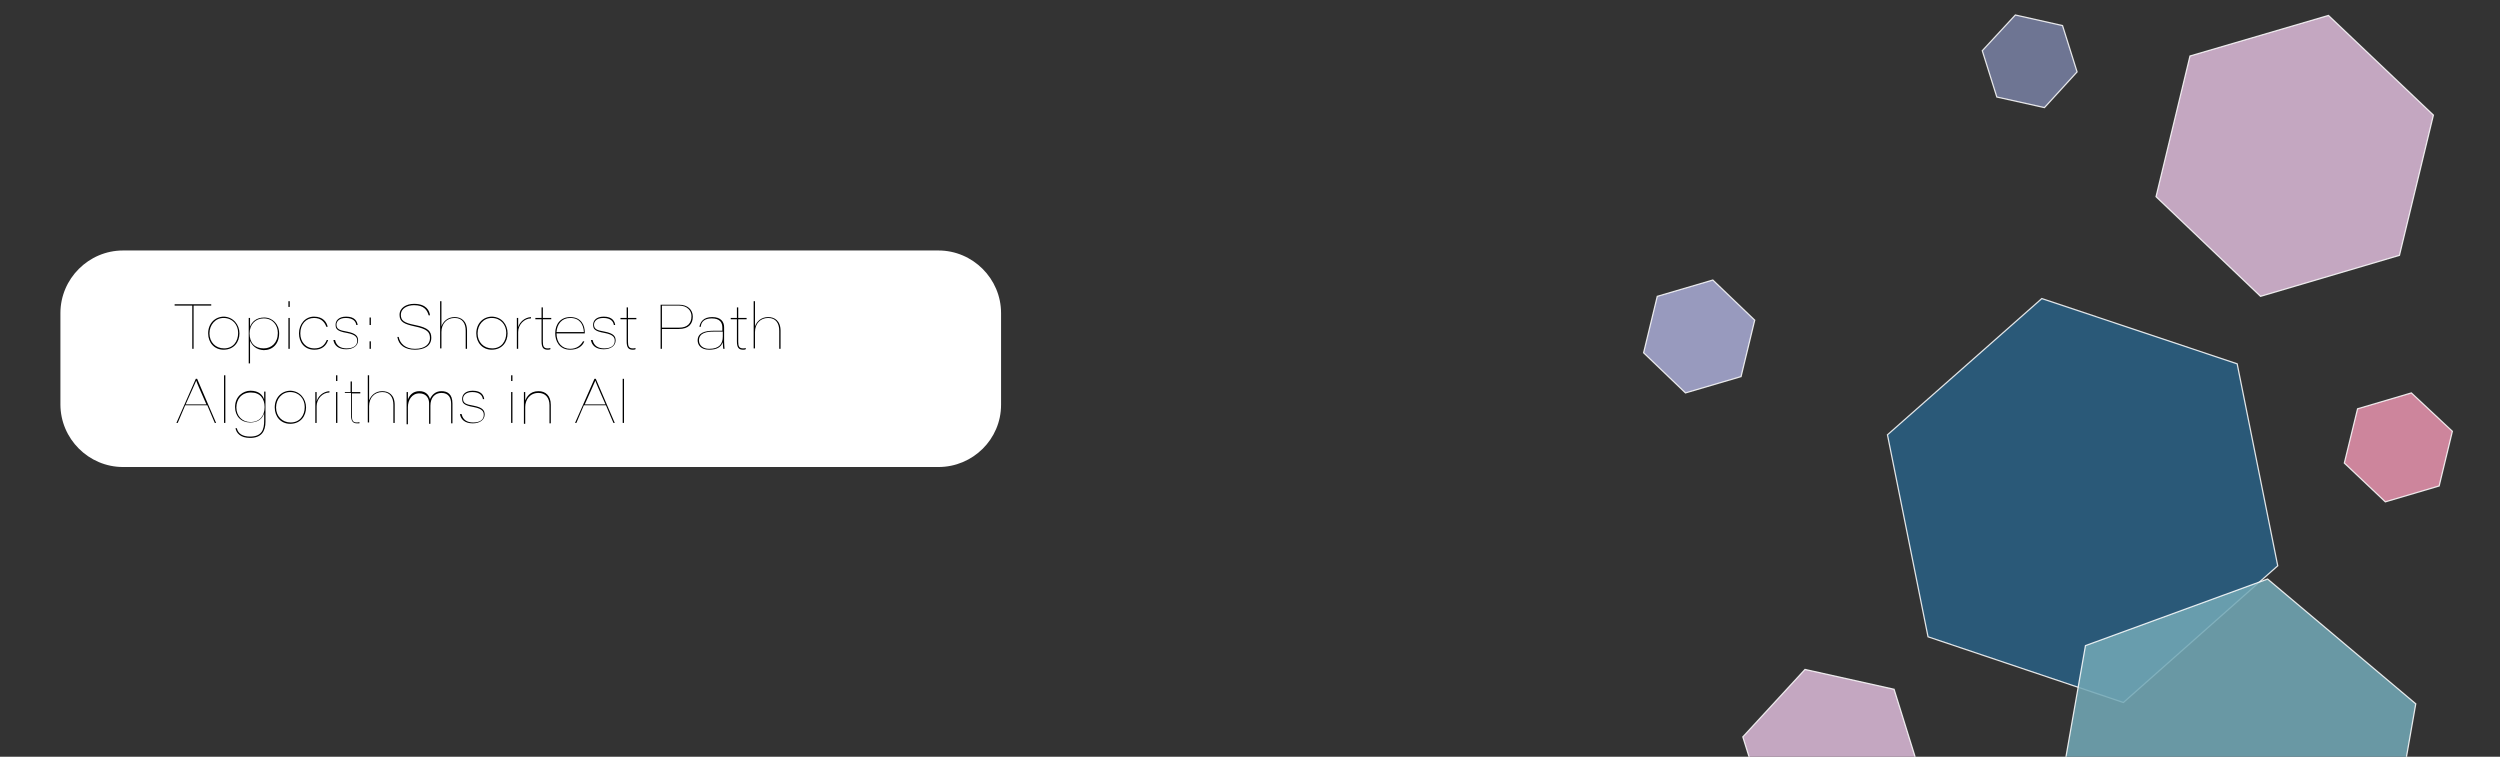 <?xml version="1.0" encoding="utf-8"?>
<!-- Generator: Adobe Illustrator 23.0.6, SVG Export Plug-In . SVG Version: 6.00 Build 0)  -->
<svg version="1.1" id="Layer_1" xmlns="http://www.w3.org/2000/svg" xmlns:xlink="http://www.w3.org/1999/xlink" x="0px" y="0px"
	 viewBox="0 0 566.9 171.6" style="enable-background:new 0 0 566.9 171.6;" xml:space="preserve">
<rect x="0" y="0" width="566.9" height="171.6" fill="#333333" stroke="none"/>
<style type="text/css">
	.st0{opacity:0.86;clip-path:url(#SVGID_2_);fill:#7880A3;stroke:#FFFFFF;stroke-width:0.283;stroke-miterlimit:10;}
	.st1{opacity:0.86;clip-path:url(#SVGID_2_);fill:#295F84;stroke:#FFFFFF;stroke-width:0.283;stroke-miterlimit:10;}
	.st2{opacity:0.86;clip-path:url(#SVGID_2_);fill:#72A8B6;stroke:#FFFFFF;stroke-width:0.283;stroke-miterlimit:10;}
	.st3{opacity:0.86;clip-path:url(#SVGID_2_);fill:#DCBAD8;stroke:#FFFFFF;stroke-width:0.283;stroke-miterlimit:10;}
	.st4{opacity:0.86;clip-path:url(#SVGID_2_);fill:#E693AD;stroke:#FFFFFF;stroke-width:0.283;stroke-miterlimit:10;}
	.st5{opacity:0.86;clip-path:url(#SVGID_2_);fill:#A9ABD5;stroke:#FFFFFF;stroke-width:0.283;stroke-miterlimit:10;}
	.st6{clip-path:url(#SVGID_2_);fill:#FFFFFF;}
	.st7{clip-path:url(#SVGID_2_);}
	.st8{fill:none;}
</style>
<g>
	<defs>
		<rect id="SVGID_1_" y="-0.7" width="566.9" height="172.3"/>
	</defs>
	<clipPath id="SVGID_2_">
		<use xlink:href="#SVGID_1_"  style="overflow:visible;"/>
	</clipPath>
	<polygon class="st0" points="452.8,22 449.5,11.5 457,3.4 467.7,5.8 471,16.3 463.6,24.4 	"/>
	<polygon class="st1" points="481.5,159.3 437.2,144.4 428,98.6 463,67.7 507.3,82.5 516.5,128.3 	"/>
	<polygon class="st2" points="514.2,131.3 547.8,159.6 540.2,202.9 498.9,217.9 465.3,189.7 472.9,146.4 	"/>
	<polygon class="st3" points="488.9,44.6 496.6,12.7 528,3.5 551.8,26.1 544.1,57.9 512.6,67.2 	"/>
	<polygon class="st4" points="531.6,105 534.6,92.7 546.8,89.1 556.1,97.8 553.1,110.2 540.9,113.8 	"/>
	<polygon class="st5" points="372.7,80 375.8,67.2 388.4,63.5 397.9,72.6 394.8,85.4 382.2,89.1 	"/>
	<polygon class="st3" points="401.4,186.9 395.2,167.1 409.3,151.8 429.5,156.3 435.7,176.2 421.7,191.5 	"/>
	<path class="st6" d="M212.8,105.9H27.9c-7.8,0-14.2-6.4-14.2-14.2V71c0-7.8,6.4-14.2,14.2-14.2h184.9c7.8,0,14.2,6.4,14.2,14.2
		v20.8C227,99.6,220.6,105.9,212.8,105.9z"/>
	<g class="st7">
		<rect x="39.6" y="68.3" class="st8" width="172.9" height="37.6"/>
		<path d="M43.6,69.3h-4v-0.3h8.3v0.3h-4v9.8h-0.3V69.3z"/>
		<path d="M54.3,75.6c0,1.9-1.2,3.7-3.6,3.7c-2.1,0-3.5-1.6-3.5-3.7c0-2.2,1.5-3.8,3.6-3.8C52.9,71.9,54.3,73.6,54.3,75.6z
			 M47.5,75.6c0,2,1.4,3.4,3.3,3.4c2.1,0,3.2-1.6,3.2-3.5c0-1.9-1.3-3.4-3.3-3.4C48.8,72.1,47.5,73.7,47.5,75.6z"/>
		<path d="M56.7,77.3v5.1h-0.3v-8.2c0-1,0-1.6,0-2.1h0.3c0,0.1,0,1.2,0,2c0.4-1.1,1.4-2.1,3.2-2.1c1.9,0,3.4,1.5,3.4,3.6
			c0,2.4-1.5,3.8-3.5,3.8C58.1,79.3,57.2,78.4,56.7,77.3z M63,75.5c0-1.7-1.1-3.3-3.2-3.3c-1.9,0-3.2,1.4-3.2,3.4
			c0,2.2,1.2,3.4,3.2,3.4C61.6,79,63,77.7,63,75.5z"/>
		<path d="M65.4,68.3h0.3v1.3h-0.3V68.3z M65.4,72.1h0.3v7h-0.3V72.1z"/>
		<path d="M74.4,77.1c-0.4,1.3-1.4,2.2-3.1,2.2c-2.3,0-3.5-1.7-3.5-3.7c0-2.1,1.4-3.8,3.4-3.8c2.1,0,2.9,1.3,3.1,2.3H74
			c-0.4-1.1-1.2-2-2.8-2c-1.8,0-3.1,1.4-3.1,3.5c0,1.9,1.2,3.4,3.2,3.4c1.5,0,2.3-0.7,2.8-1.9H74.4z"/>
		<path d="M76,77.2c0.3,1.2,1.2,1.8,2.6,1.8c1.5,0,2.4-0.6,2.4-1.7c0-0.7-0.2-1.4-2.3-1.8c-2.4-0.4-2.6-1-2.6-1.9
			c0-0.8,0.6-1.8,2.4-1.8c2,0,2.5,1.1,2.6,1.9h-0.3c-0.1-0.7-0.6-1.6-2.4-1.6c-1.6,0-2.1,0.9-2.1,1.5c0,1,0.6,1.3,2.4,1.6
			c2.1,0.4,2.5,1.1,2.5,2c0,1.2-1.1,2-2.7,2c-1.8,0-2.7-0.9-2.9-2.1H76z"/>
		<path d="M83.8,73.7v-1.7h0.3v1.7H83.8z M83.8,79.1v-1.7h0.3v1.7H83.8z"/>
		<path d="M90.4,76.4c0.3,1.5,1.5,2.7,3.7,2.7c2.3,0,3.4-1.1,3.4-2.4c0-1.4-0.6-2.1-3.5-2.7c-2.3-0.5-3.4-1-3.4-2.6
			c0-1.6,1.5-2.5,3.3-2.5c2.8,0,3.5,1.6,3.6,2.6h-0.3c-0.3-1.1-1-2.3-3.3-2.3c-1.5,0-3,0.7-3,2.2c0,1.2,0.6,1.8,3.2,2.3
			c3.1,0.6,3.7,1.5,3.7,2.9c0,1.9-1.7,2.7-3.7,2.7c-2.2,0-3.7-1-4-2.9H90.4z"/>
		<path d="M100.1,68.3V74c0.4-1.1,1.4-2.1,3-2.1c1.4,0,2.8,0.8,2.8,3.1v4.1h-0.3V75c0-1.6-0.7-2.9-2.5-2.9c-1.8,0-3,1.3-3,3.2v3.7
			h-0.3V68.3H100.1z"/>
		<path d="M115.1,75.6c0,1.9-1.2,3.7-3.6,3.7c-2.1,0-3.5-1.6-3.5-3.7c0-2.2,1.5-3.8,3.6-3.8C113.8,71.9,115.1,73.6,115.1,75.6z
			 M108.3,75.6c0,2,1.4,3.4,3.3,3.4c2.1,0,3.2-1.6,3.2-3.5c0-1.9-1.3-3.4-3.3-3.4C109.6,72.1,108.3,73.7,108.3,75.6z"/>
		<path d="M117.2,74.5c0-1.1,0-1.9,0-2.4h0.3c0,0.3,0,1.5,0,2.1c0.3-1.1,1.4-2.2,2.9-2.3v0.3c-1.6,0-2.9,1.5-2.9,3.1v3.8h-0.3V74.5z
			"/>
		<path d="M121.4,72.1h1.4v-2.4h0.3v2.4h1.9v0.3h-1.9v5.1c0,1,0.2,1.5,1.1,1.5c0.2,0,0.4,0,0.6-0.1v0.3c-0.2,0.1-0.4,0.1-0.6,0.1
			c-1,0-1.4-0.5-1.4-1.9v-5h-1.4V72.1z"/>
		<path d="M126.2,75.6c0,2.2,1.3,3.5,3.1,3.5c1.5,0,2.4-0.8,2.9-1.7h0.3c-0.4,1.1-1.5,1.9-3.2,1.9c-2.5,0-3.4-2-3.4-3.7
			c0-2.2,1.3-3.7,3.4-3.7c2.6,0,3.3,2,3.3,3.4c0,0.1,0,0.2,0,0.3H126.2z M132.4,75.3c-0.1-1.7-0.9-3.2-3.1-3.2c-1.9,0-3,1.4-3.1,3.2
			H132.4z"/>
		<path d="M134.4,77.2c0.3,1.2,1.2,1.8,2.6,1.8c1.5,0,2.4-0.6,2.4-1.7c0-0.7-0.2-1.4-2.3-1.8c-2.4-0.4-2.6-1-2.6-1.9
			c0-0.8,0.6-1.8,2.4-1.8c2,0,2.5,1.1,2.6,1.9h-0.3c-0.1-0.7-0.6-1.6-2.4-1.6c-1.6,0-2.1,0.9-2.1,1.5c0,1,0.6,1.3,2.4,1.6
			c2.1,0.4,2.5,1.1,2.5,2c0,1.2-1.1,2-2.7,2c-1.8,0-2.7-0.9-2.9-2.1H134.4z"/>
		<path d="M140.7,72.1h1.4v-2.4h0.3v2.4h1.9v0.3h-1.9v5.1c0,1,0.2,1.5,1.1,1.5c0.2,0,0.4,0,0.6-0.1v0.3c-0.2,0.1-0.4,0.1-0.6,0.1
			c-1,0-1.4-0.5-1.4-1.9v-5h-1.4V72.1z"/>
		<path d="M149.9,69.1h4.1c1.9,0,3.1,1.1,3.1,2.7c0,1.6-0.9,2.8-3.2,2.8h-3.8v4.5h-0.3V69.1z M150.2,74.3h3.8c1.9,0,2.8-1,2.8-2.6
			c0-1.2-0.9-2.4-2.8-2.4h-3.9V74.3z"/>
		<path d="M164.2,77.5c0,0.8,0.1,1.4,0.1,1.6H164c0-0.1-0.1-0.9-0.1-1.5c-0.4,1.1-1.3,1.7-3.1,1.7c-2,0-2.6-1.2-2.6-2.1
			c0-1.7,1.6-2.2,3.6-2.2c1.3,0,1.7,0,2,0v-0.7c0-1.1-0.5-2.1-2.4-2.1c-1.7,0-2.4,0.8-2.5,1.9h-0.3c0.2-1.1,0.9-2.2,2.9-2.2
			c2,0,2.7,1.1,2.7,2.3V77.5z M163.9,75.2c-0.5,0-1.2,0-2.1,0c-1.4,0-3.3,0.2-3.3,2c0,1.1,0.9,1.9,2.3,1.9c2.3,0,3.1-1.1,3.1-2.8
			V75.2z"/>
		<path d="M165.7,72.1h1.4v-2.4h0.3v2.4h1.9v0.3h-1.9v5.1c0,1,0.2,1.5,1.1,1.5c0.2,0,0.4,0,0.6-0.1v0.3c-0.2,0.1-0.4,0.1-0.6,0.1
			c-1,0-1.4-0.5-1.4-1.9v-5h-1.4V72.1z"/>
		<path d="M171.2,68.3V74c0.4-1.1,1.4-2.1,3-2.1c1.4,0,2.8,0.8,2.8,3.1v4.1h-0.3V75c0-1.6-0.7-2.9-2.5-2.9c-1.8,0-3,1.3-3,3.2v3.7
			h-0.3V68.3H171.2z"/>
		<path d="M42,91.9l-1.7,4H40l4.4-10h0.3l4.3,10h-0.3l-1.7-4H42z M46.8,91.7c-1.5-3.4-2.2-5-2.3-5.4h0c-0.1,0.3-1.2,2.7-2.4,5.4
			H46.8z"/>
		<path d="M50.8,95.9V85.1h0.3v10.8H50.8z"/>
		<path d="M60.2,95.6c0,2.2-0.9,3.7-3.5,3.7c-2.2,0-3.1-1.1-3.3-2.2h0.3c0.3,1.3,1.4,1.9,3,1.9c2.7,0,3.2-1.6,3.2-3.6v-1.7
			c-0.4,1.2-1.3,2.1-3.2,2.1c-2,0-3.4-1.4-3.4-3.5c0-2.4,1.8-3.7,3.5-3.7c1.9,0,2.8,1,3.1,2c0-1,0-1.7,0-1.8h0.3c0,0.2,0,1.4,0,1.9
			V95.6z M53.6,92.4c0,2,1.4,3.3,3.2,3.3c2.1,0,3.2-1.4,3.2-3.4c0-1.9-1-3.3-3.1-3.3C54.7,89,53.6,90.6,53.6,92.4z"/>
		<path d="M69.4,92.4c0,1.9-1.2,3.7-3.6,3.7c-2.1,0-3.5-1.6-3.5-3.7c0-2.2,1.5-3.8,3.6-3.8C68,88.7,69.4,90.4,69.4,92.4z M62.6,92.4
			c0,2,1.4,3.4,3.3,3.4c2.1,0,3.2-1.6,3.2-3.5c0-1.9-1.3-3.4-3.3-3.4C63.9,88.9,62.6,90.5,62.6,92.4z"/>
		<path d="M71.5,91.3c0-1.1,0-1.9,0-2.4h0.3c0,0.3,0,1.5,0,2.1c0.3-1.1,1.4-2.2,2.9-2.3V89c-1.6,0-2.9,1.5-2.9,3.1v3.8h-0.3V91.3z"
			/>
		<path d="M76.2,85.1h0.3v1.3h-0.3V85.1z M76.2,88.9h0.3v7h-0.3V88.9z"/>
		<path d="M78.1,88.9h1.4v-2.4h0.3v2.4h1.9v0.3h-1.9v5.1c0,1,0.2,1.5,1.1,1.5c0.2,0,0.4,0,0.6-0.1v0.3C81.4,96,81.2,96,81,96
			c-1,0-1.4-0.5-1.4-1.9v-5h-1.4V88.9z"/>
		<path d="M83.7,85.1v5.7c0.4-1.1,1.4-2.1,3-2.1c1.4,0,2.8,0.8,2.8,3.1v4.1h-0.3v-4.1c0-1.6-0.7-2.9-2.5-2.9c-1.8,0-3,1.3-3,3.2v3.7
			h-0.3V85.1H83.7z"/>
		<path d="M92.2,91.2c0-1.1,0-2,0-2.3h0.3c0,0.4,0,1.4,0,1.7c0.3-0.9,1.1-1.9,2.6-1.9c1.3,0,2.1,0.7,2.4,1.8
			c0.4-0.9,1.2-1.8,2.6-1.8c1.3,0,2.5,0.6,2.5,2.8v4.5h-0.3v-4.4c0-1.3-0.5-2.5-2.2-2.5c-1.5,0-2.5,1.1-2.5,2.9v4.1h-0.3v-4.7
			c0-0.9-0.5-2.2-2.2-2.2c-1.7,0-2.6,1.5-2.6,3.1v3.9h-0.3V91.2z"/>
		<path d="M104.7,94c0.3,1.2,1.2,1.8,2.6,1.8c1.5,0,2.4-0.6,2.4-1.7c0-0.7-0.2-1.4-2.3-1.8c-2.4-0.4-2.6-1-2.6-1.9
			c0-0.8,0.6-1.8,2.4-1.8c2,0,2.5,1.1,2.6,1.9h-0.3c-0.1-0.7-0.6-1.6-2.4-1.6c-1.6,0-2.1,0.9-2.1,1.5c0,1,0.6,1.3,2.4,1.6
			c2.1,0.4,2.5,1.1,2.5,2c0,1.2-1.1,2-2.7,2c-1.8,0-2.7-0.9-2.9-2.1H104.7z"/>
		<path d="M115.9,85.1h0.3v1.3h-0.3V85.1z M115.9,88.9h0.3v7h-0.3V88.9z"/>
		<path d="M118.8,91.1c0-1.4,0-1.9,0-2.2h0.3c0,0.2,0,1.3,0,1.9c0.3-0.7,1-2.1,3-2.1c1.6,0,2.8,1,2.8,3.1v4.2h-0.3v-4.1
			c0-1.7-0.9-2.8-2.5-2.8c-2,0-3,1.6-3,3.2v3.8h-0.3V91.1z"/>
		<path d="M132.4,91.9l-1.7,4h-0.3l4.4-10h0.3l4.3,10h-0.3l-1.7-4H132.4z M137.3,91.7c-1.5-3.4-2.2-5-2.3-5.4h0
			c-0.1,0.3-1.2,2.7-2.4,5.4H137.3z"/>
		<path d="M141.5,85.9v10h-0.3v-10H141.5z"/>
	</g>
</g>
<g>
</g>
<g>
</g>
<g>
</g>
<g>
</g>
<g>
</g>
<g>
</g>
</svg>
